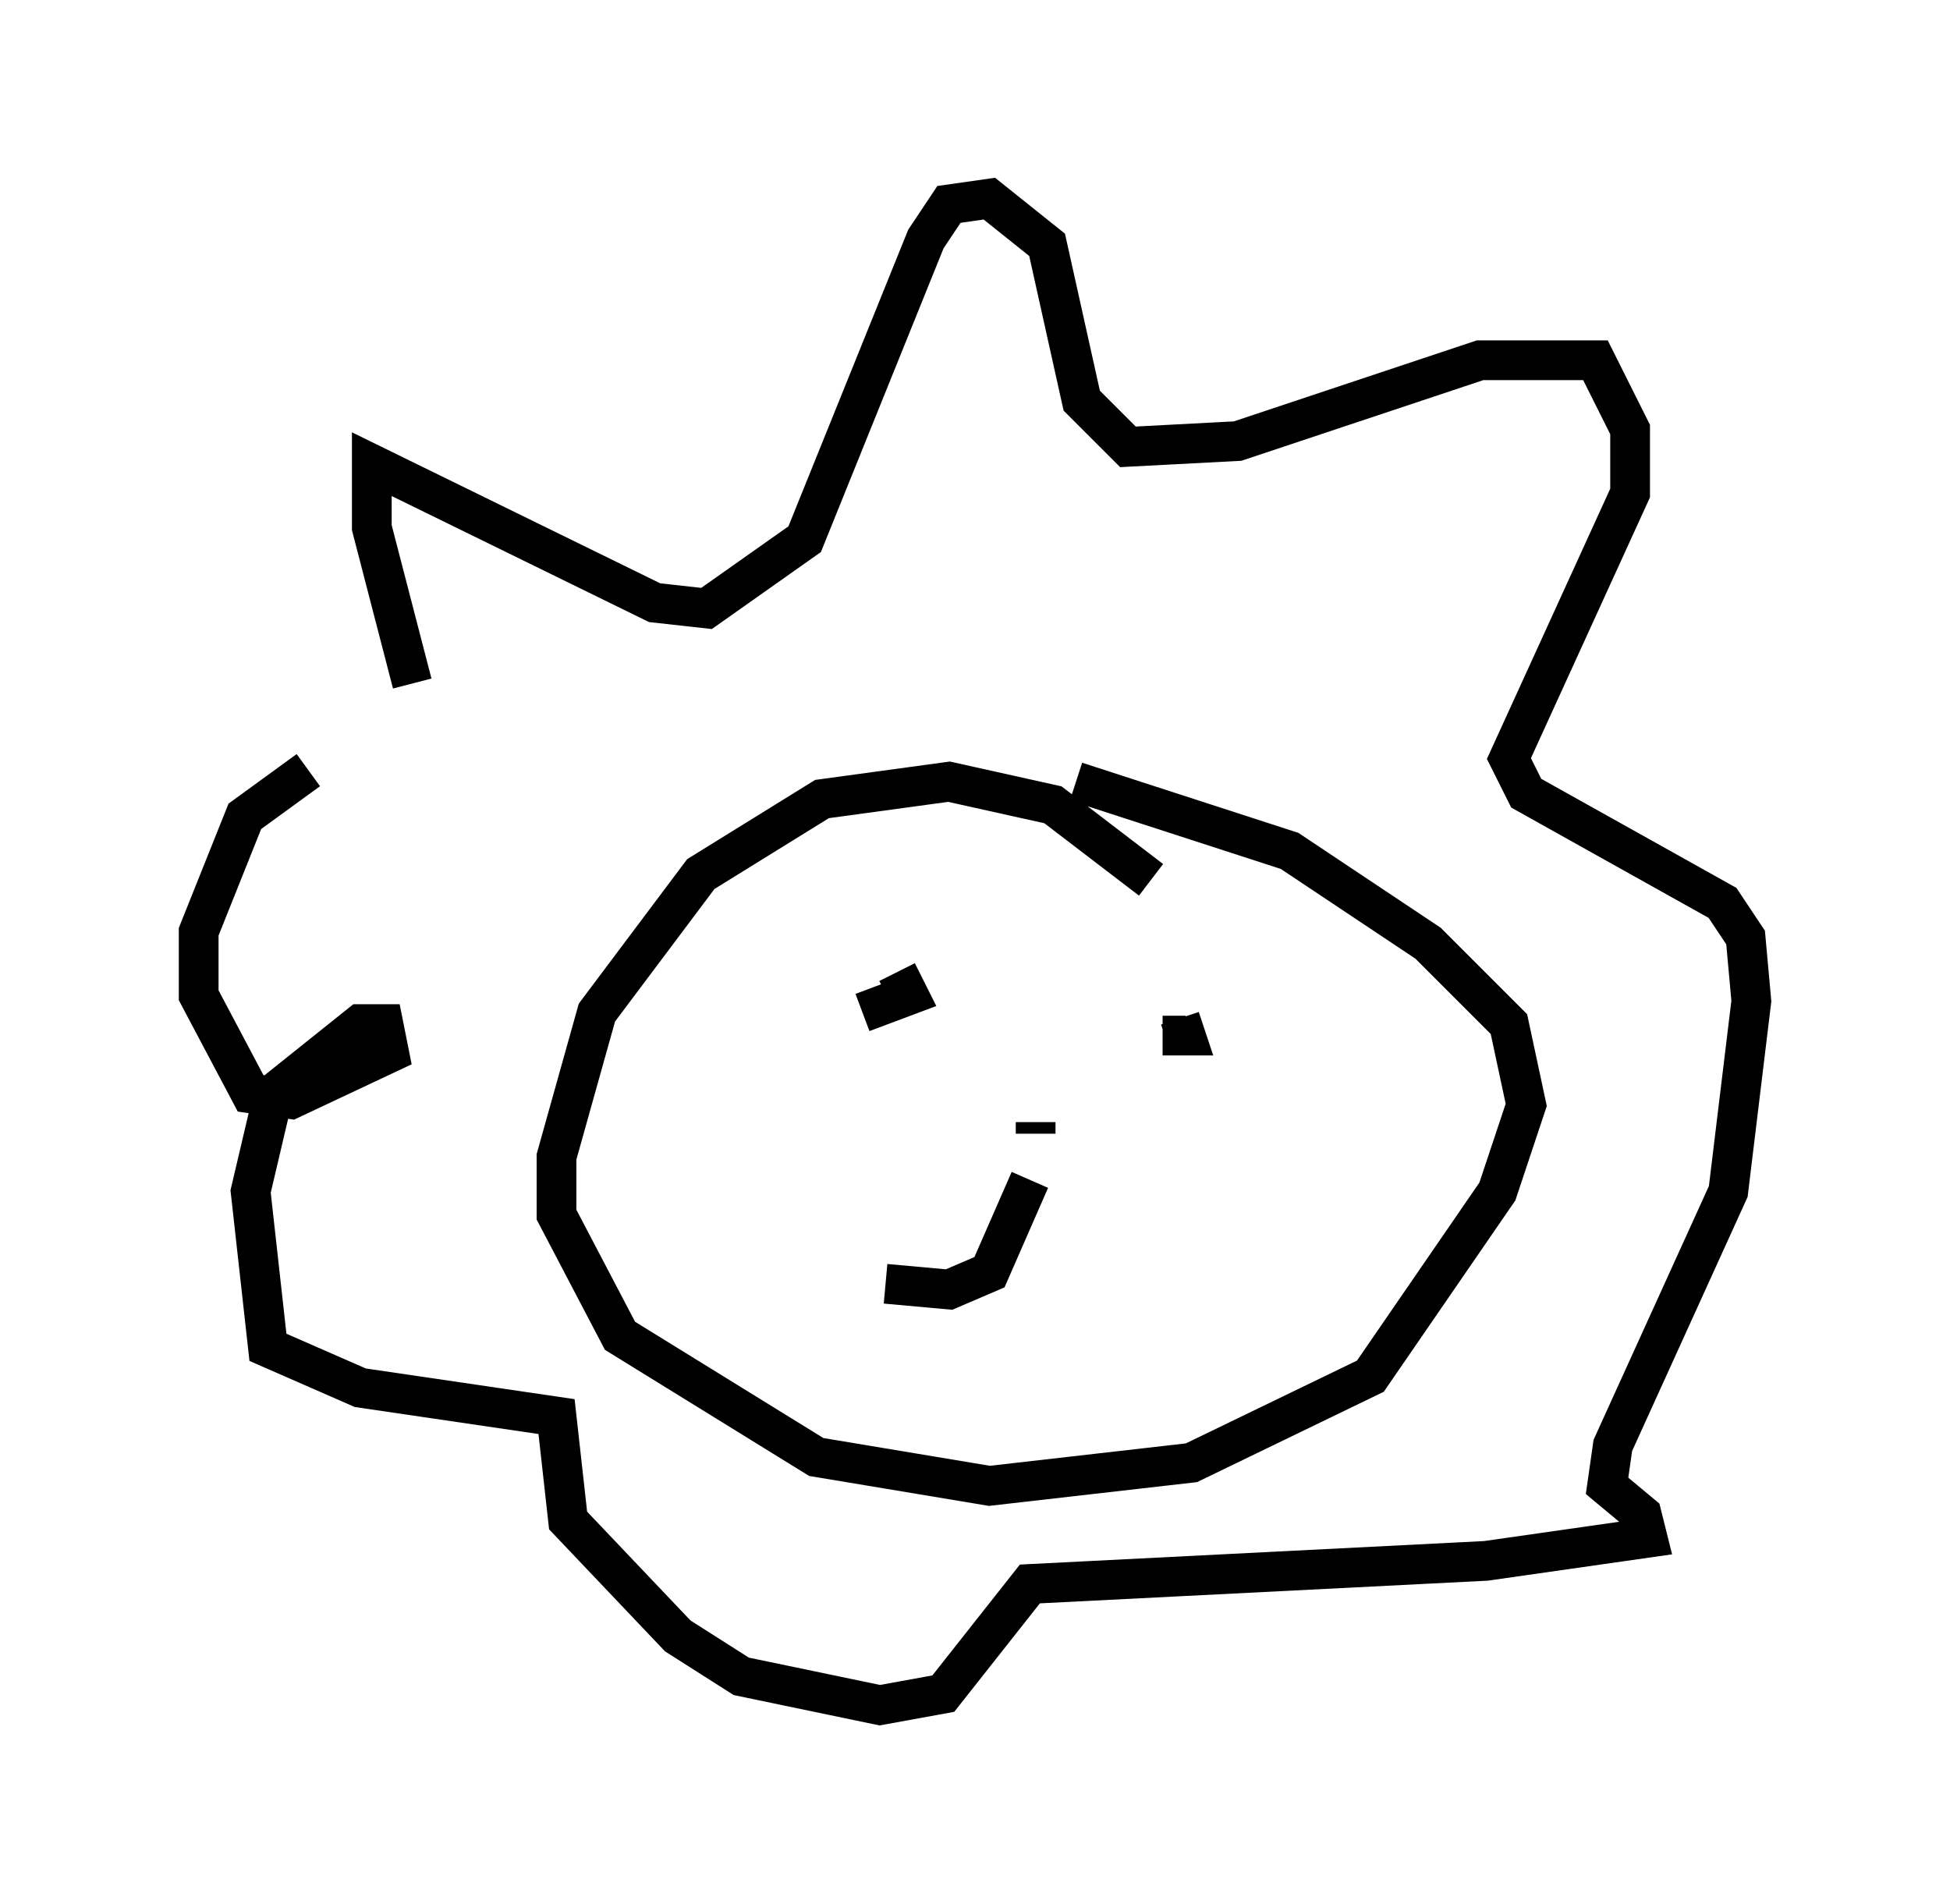 <?xml version="1.0" encoding="utf-8" ?>
<svg baseProfile="full" height="47.911" version="1.1" width="49.073" xmlns="http://www.w3.org/2000/svg" xmlns:ev="http://www.w3.org/2001/xml-events" xmlns:xlink="http://www.w3.org/1999/xlink"><defs /><rect fill="white" height="47.911" width="49.073" x="0" y="0" /><path d="M13.86, 24.754 m-3.486, -7.553 l-1.017, -3.922 0.0, -1.598 l7.117, 3.486 1.307, 0.145 l2.469, -1.743 3.05, -7.553 l0.581, -0.872 1.017, -0.145 l1.453, 1.162 0.872, 3.922 l1.162, 1.162 2.76, -0.145 l6.101, -2.034 2.905, 0.0 l0.872, 1.743 0.0, 1.598 l-3.05, 6.682 0.436, 0.872 l4.939, 2.76 0.581, 0.872 l0.145, 1.598 -0.581, 4.793 l-2.905, 6.391 -0.145, 1.017 l0.872, 0.726 0.145, 0.581 l-4.067, 0.581 -11.475, 0.581 l-2.179, 2.76 -1.598, 0.291 l-3.486, -0.726 -1.598, -1.017 l-2.76, -2.905 -0.291, -2.615 l-4.939, -0.726 -2.324, -1.017 l-0.436, -3.922 0.581, -2.469 l2.179, -1.743 0.581, 0.0 l0.145, 0.726 -2.469, 1.162 l-1.017, -0.145 -1.307, -2.469 l0.0, -1.598 1.162, -2.905 l1.598, -1.162 m21.207, 2.76 l-2.469, -1.888 -2.615, -0.581 l-3.196, 0.436 -3.05, 1.888 l-2.615, 3.486 -1.017, 3.631 l0.0, 1.453 1.598, 3.05 l4.939, 3.05 4.358, 0.726 l5.084, -0.581 4.503, -2.179 l3.196, -4.648 0.726, -2.179 l-0.436, -2.034 -2.034, -2.034 l-3.486, -2.324 -5.374, -1.743 m-4.503, 4.793 l0.291, 0.581 -1.162, 0.436 m7.553, 0.581 l0.581, 0.0 -0.145, -0.436 m-3.631, 2.905 l0.0, -0.291 m-0.145, 1.453 l-1.017, 2.324 -1.017, 0.436 l-1.598, -0.145 m4.067, -3.341 " fill="none" stroke="black" stroke-width="1" /></svg>